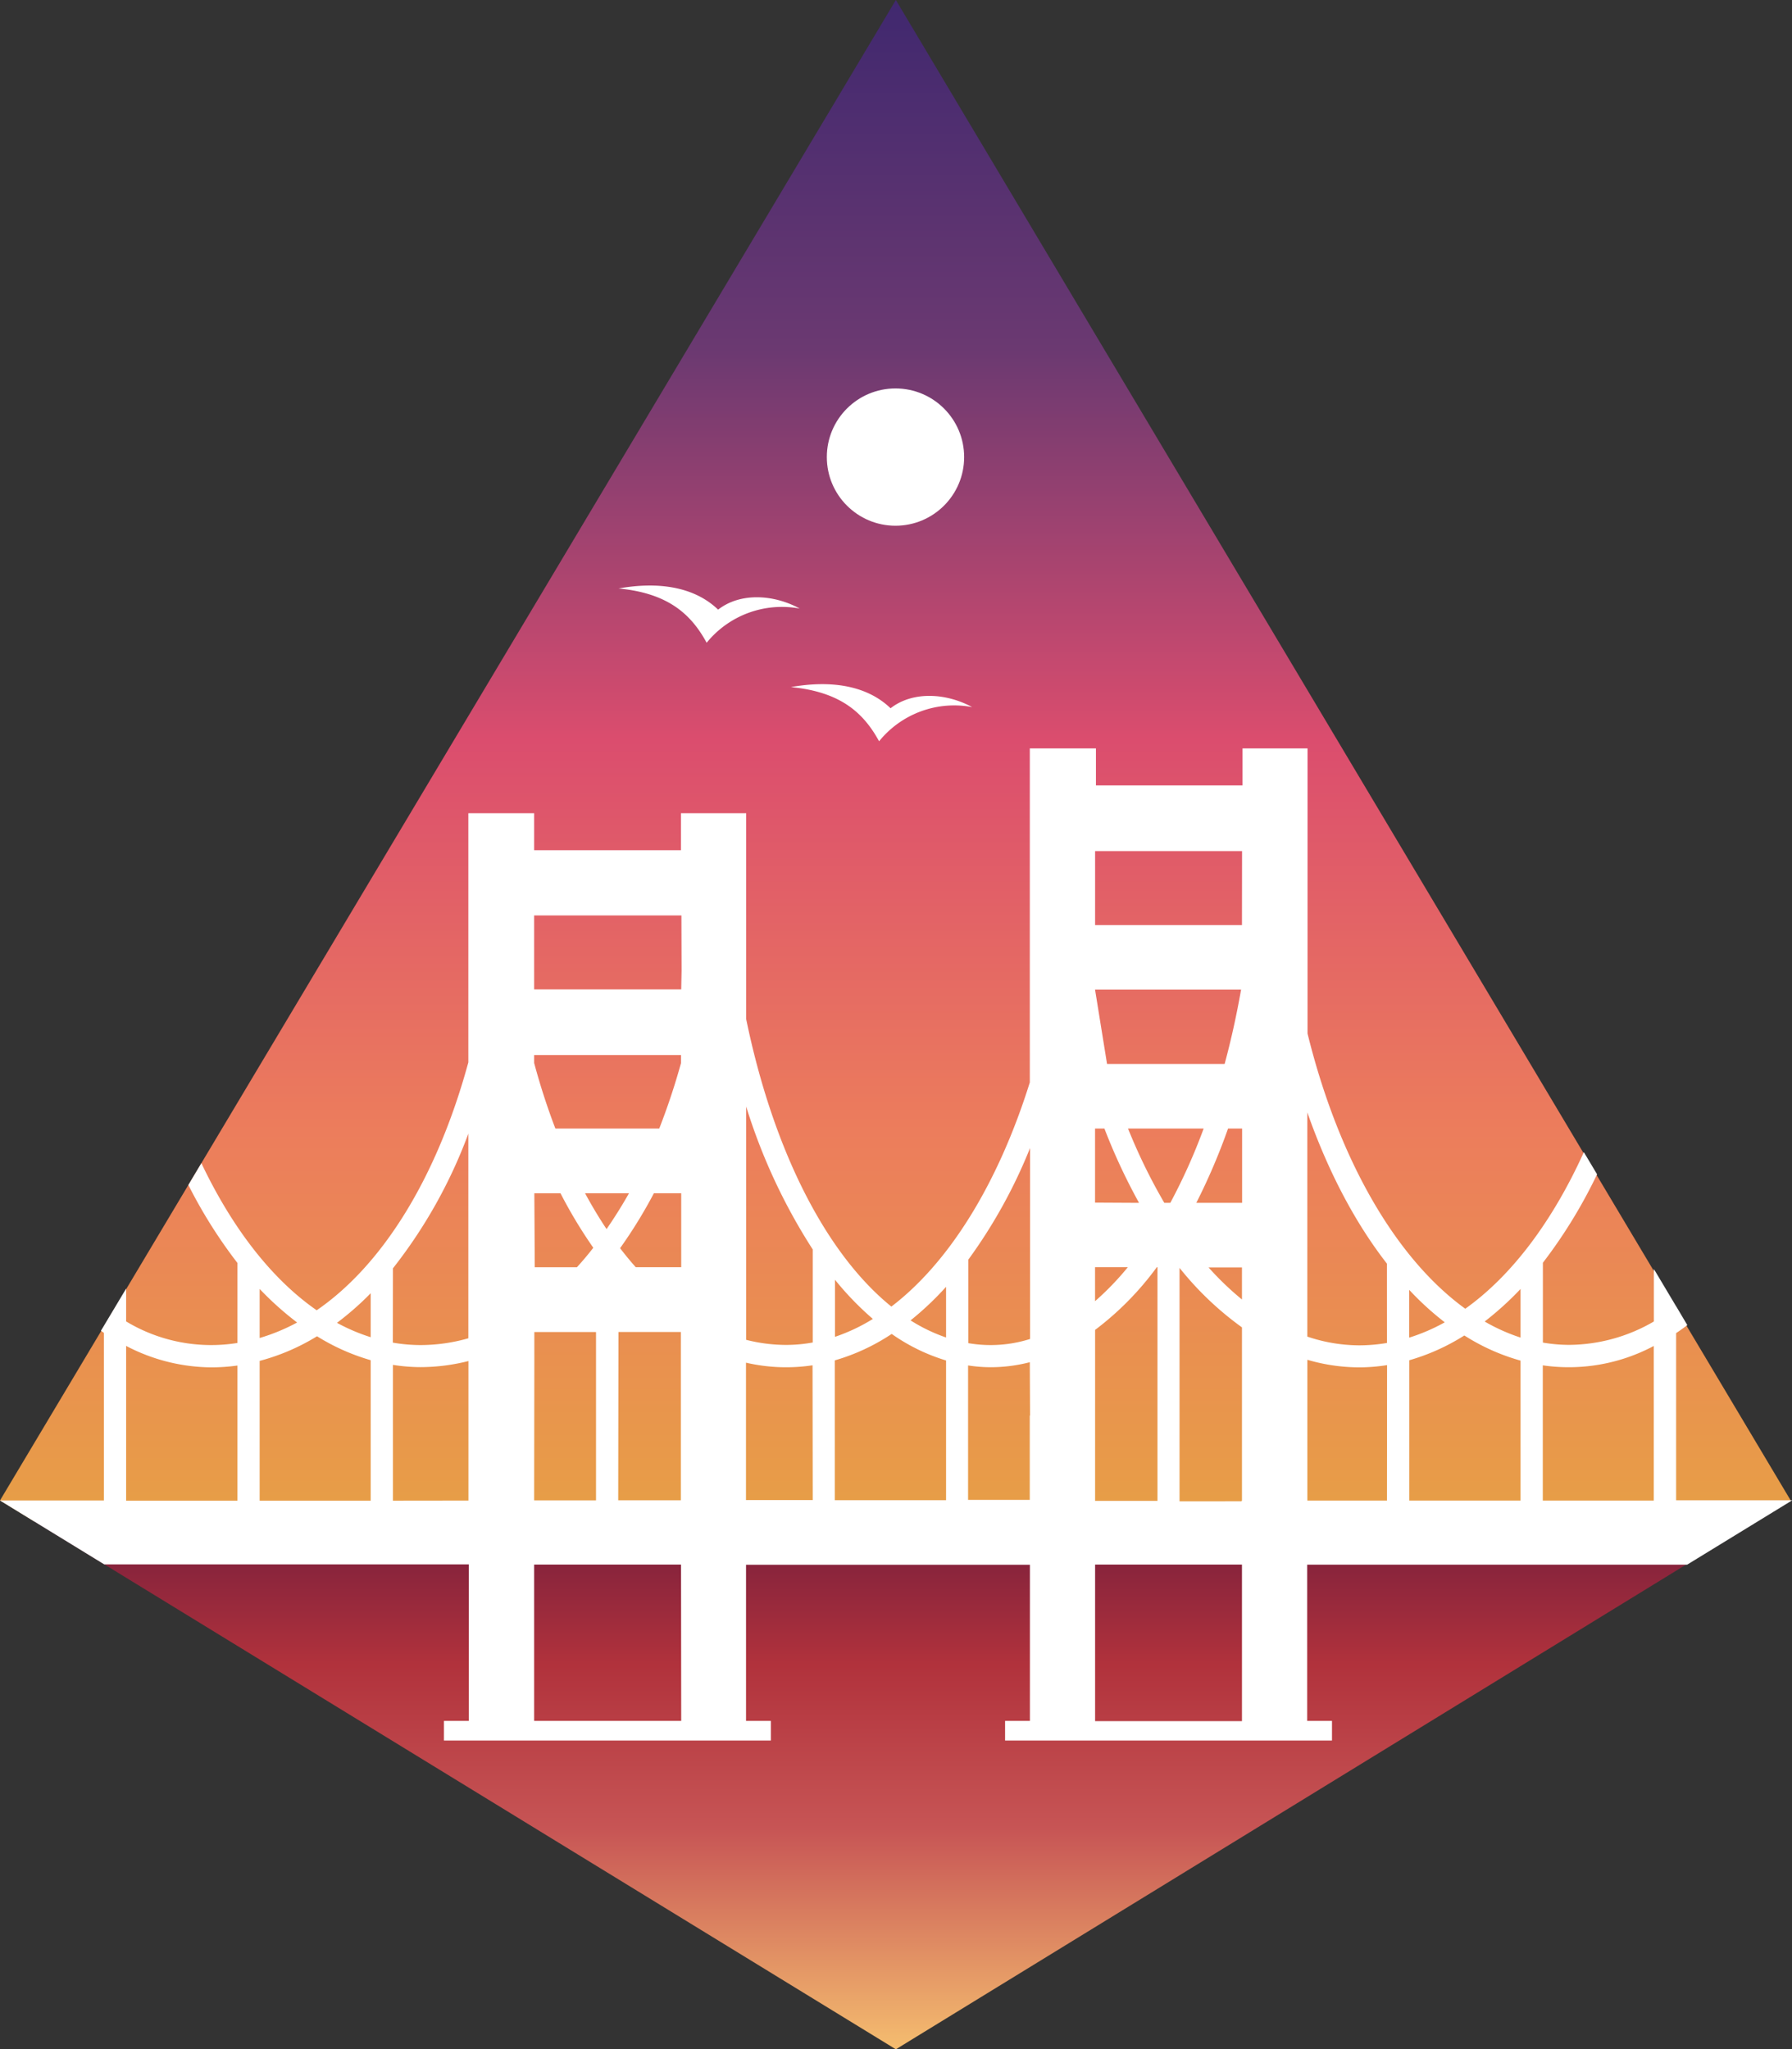 <svg xmlns="http://www.w3.org/2000/svg" xmlns:xlink="http://www.w3.org/1999/xlink" viewBox="0 0 382.62 437.63"><rect x="0" y="0" width="382.62" height="437.63" fill="#333333" stroke="none"/><defs><style>.cls-1{fill:url(#linear-gradient);}.cls-2{fill:#fff;}</style><linearGradient id="linear-gradient" x1="191.17" x2="191.17" y2="439" gradientUnits="userSpaceOnUse"><stop offset="0" stop-color="#40286f"/><stop offset="0.17" stop-color="#6b3971"/><stop offset="0.36" stop-color="#db4d6e"/><stop offset="0.55" stop-color="#ec7d5c"/><stop offset="0.74" stop-color="#e79f46"/><stop offset="0.74" stop-color="#d8973c"/><stop offset="0.74" stop-color="#f1b456"/><stop offset="0.74" stop-color="#771e3c"/><stop offset="0.81" stop-color="#b1323c"/><stop offset="0.89" stop-color="#c75555"/><stop offset="1" stop-color="#f6c070"/></linearGradient></defs><g id="Layer_2" data-name="Layer 2"><g id="Layer_2-2" data-name="Layer 2"><polygon class="cls-1" points="191.28 0 0 320.42 191.28 437.63 382.34 320.42 191.28 0"/><path class="cls-2" d="M382.61,320.39H357.88V284.68c.81-.53,1.6-1.11,2.39-1.7l-2.37-4,0,0V279L353.13,271V282.2a36.31,36.31,0,0,1-18.12,5,33.55,33.55,0,0,1-5.58-.49V269.66A106,106,0,0,0,341,250.77l-2.82-4.72c-6.68,14.73-15.37,26.35-25.32,33.43-14.75-10.67-27-31.69-33.68-58.77V159.82l-13.88,0v7.9H234v-7.9l-14.12,0v61.25l0,.08v10c-6.78,21.67-17.26,38.5-29.56,47.87-13.92-11.25-25.2-33.26-31-61.39V173.66H145.39v7.91H114.05v-7.91H100v53.2c-6.68,24.56-18.27,43.25-32.38,52.95C58,273.14,49.58,262.24,43,248.4l-2.78,4.65A103.28,103.28,0,0,0,50.7,269.71v17.08a35.18,35.18,0,0,1-23.77-4.6v-7l-5.38,9,.63.44v35.8H0l22.25,13.64h77.84V367.5h-5.3v4.19h69.8V367.5h-5.3V334.15H219.9V367.5h-5.3v4.19h69.8V367.5h-5.3V334.13h81.14l22.38-13.71Zm-331.91.08H26.93V287.42A39.7,39.7,0,0,0,45.07,292a40.65,40.65,0,0,0,5.63-.39Zm33.2-49.62A105.94,105.94,0,0,0,100,242.09v43.7a37.27,37.27,0,0,1-10.25,1.45,34.81,34.81,0,0,1-5.87-.52Zm-28.46,4.4a66,66,0,0,0,8,7.17,41.41,41.41,0,0,1-8,3.31Zm23.71,45.22H55.44V290.62a45.86,45.86,0,0,0,12.25-5.26,45.4,45.4,0,0,0,11.46,5.11Zm0-34.91a40.26,40.26,0,0,1-7.2-3.07,62.9,62.9,0,0,0,7.2-6.32Zm4.75,34.91v-29a38.31,38.31,0,0,0,5.87.48,41.92,41.92,0,0,0,10.25-1.3v29.8Zm30.15-95.16h31.36V227A143.4,143.4,0,0,1,140.76,241H118.58A144.1,144.1,0,0,1,114.05,227Zm18,59.13h13.32v35.95H132Zm-2.52-21.94q-2.42-3.62-4.61-7.68h9.38Q132,258.88,129.49,262.5Zm6.21,8.11c-1.14-1.29-2.26-2.64-3.34-4.06a102.26,102.26,0,0,0,7.22-11.74h5.83v15.8Zm-21.65-15.78h5.59a101,101,0,0,0,7,11.63q-1.7,2.19-3.5,4.16h-9Zm0,36.25,0-6.62,0,0h13.17v35.95H114.05Zm31.36,76.42H114.05V334.11h31.36Zm.08-160.21-.08,4H114.05v-15.8h31.44Zm32.75,66a64.55,64.55,0,0,0,8.09,8.37,38.87,38.87,0,0,1-8.09,3.82Zm-4.75,47.05H159.28V291a38,38,0,0,0,14.21.56Zm0-33.65a31.77,31.77,0,0,1-5.59.52,34.64,34.64,0,0,1-8.62-1.09V236.3a124.06,124.06,0,0,0,14.21,30.52ZM202,320.37H178.24V290.51a43.81,43.81,0,0,0,12.15-5.65A40.41,40.41,0,0,0,202,290.53Zm0-34.75a35.86,35.86,0,0,1-7.58-3.65A65,65,0,0,0,202,274.8Zm17.93,16.68-.06,0v18H206.7V291.59a32,32,0,0,0,4.8.38,33.32,33.32,0,0,0,8.38-1.07Zm0-16.36a27.89,27.89,0,0,1-13.18.89V269a109.79,109.79,0,0,0,13.18-23.83Zm13.88-74.61.06,0h31.12q-1.45,8.25-3.51,15.87H236.37Zm7,59.28a60.44,60.44,0,0,1-7,7.26v-7.26Zm-7-13.79V241h2a127.5,127.5,0,0,0,7.39,15.87ZM247,270.61h.14v49.9H233.82V284A64.13,64.13,0,0,0,247,270.61ZM240.85,241H257a124.36,124.36,0,0,1-7.12,15.87h-1.28A120.76,120.76,0,0,1,240.85,241Zm11,29.76a67.37,67.37,0,0,0,13.33,12.7v37h-.06v.14H251.85Zm6.17-.1h7.16v6.85A63.63,63.63,0,0,1,258,270.61Zm-2.59-13.79A133.05,133.05,0,0,0,262.21,241h3v15.87Zm9.75,110.68H233.82V334.11h31.36Zm0-170H233.82v-15.8H265.2Zm35.71,77.9a62.61,62.61,0,0,0,7.59,6.93,40.25,40.25,0,0,1-7.59,3.27Zm-4.75,45h-17v-7.8l0-22.27A39.43,39.43,0,0,0,290.3,292a38.08,38.08,0,0,0,5.86-.48Zm0-33.66a35.75,35.75,0,0,1-5.86.51,34.88,34.88,0,0,1-11.15-1.87l0-47.88c4.48,12.73,10.26,23.65,17,32.3Zm28.52,33.66H300.91V290.48a45.32,45.32,0,0,0,11.75-5.29,44.63,44.63,0,0,0,12,5.37Zm0-34.81a39.73,39.73,0,0,1-7.66-3.43,66.65,66.65,0,0,0,7.66-6.95Zm28.45,34.81h-23.7V291.57a38.58,38.58,0,0,0,23.7-4.14Z"/><path class="cls-2" d="M150.88,137.26a20.69,20.69,0,0,1,19.87-7.3c-5.69-3.1-12.76-3.41-17.42.23-5.19-5-13-6-21.25-4.52C142.54,126.67,147.51,131.05,150.88,137.26Z"/><path class="cls-2" d="M187.7,158.3a20.63,20.63,0,0,1,19.87-7.3c-5.69-3.08-12.78-3.38-17.42.25-5.19-5-13-6-21.27-4.52C179.36,147.73,184.33,152.12,187.7,158.3Z"/><circle class="cls-2" cx="191.2" cy="97.61" r="14.66"/></g></g></svg>